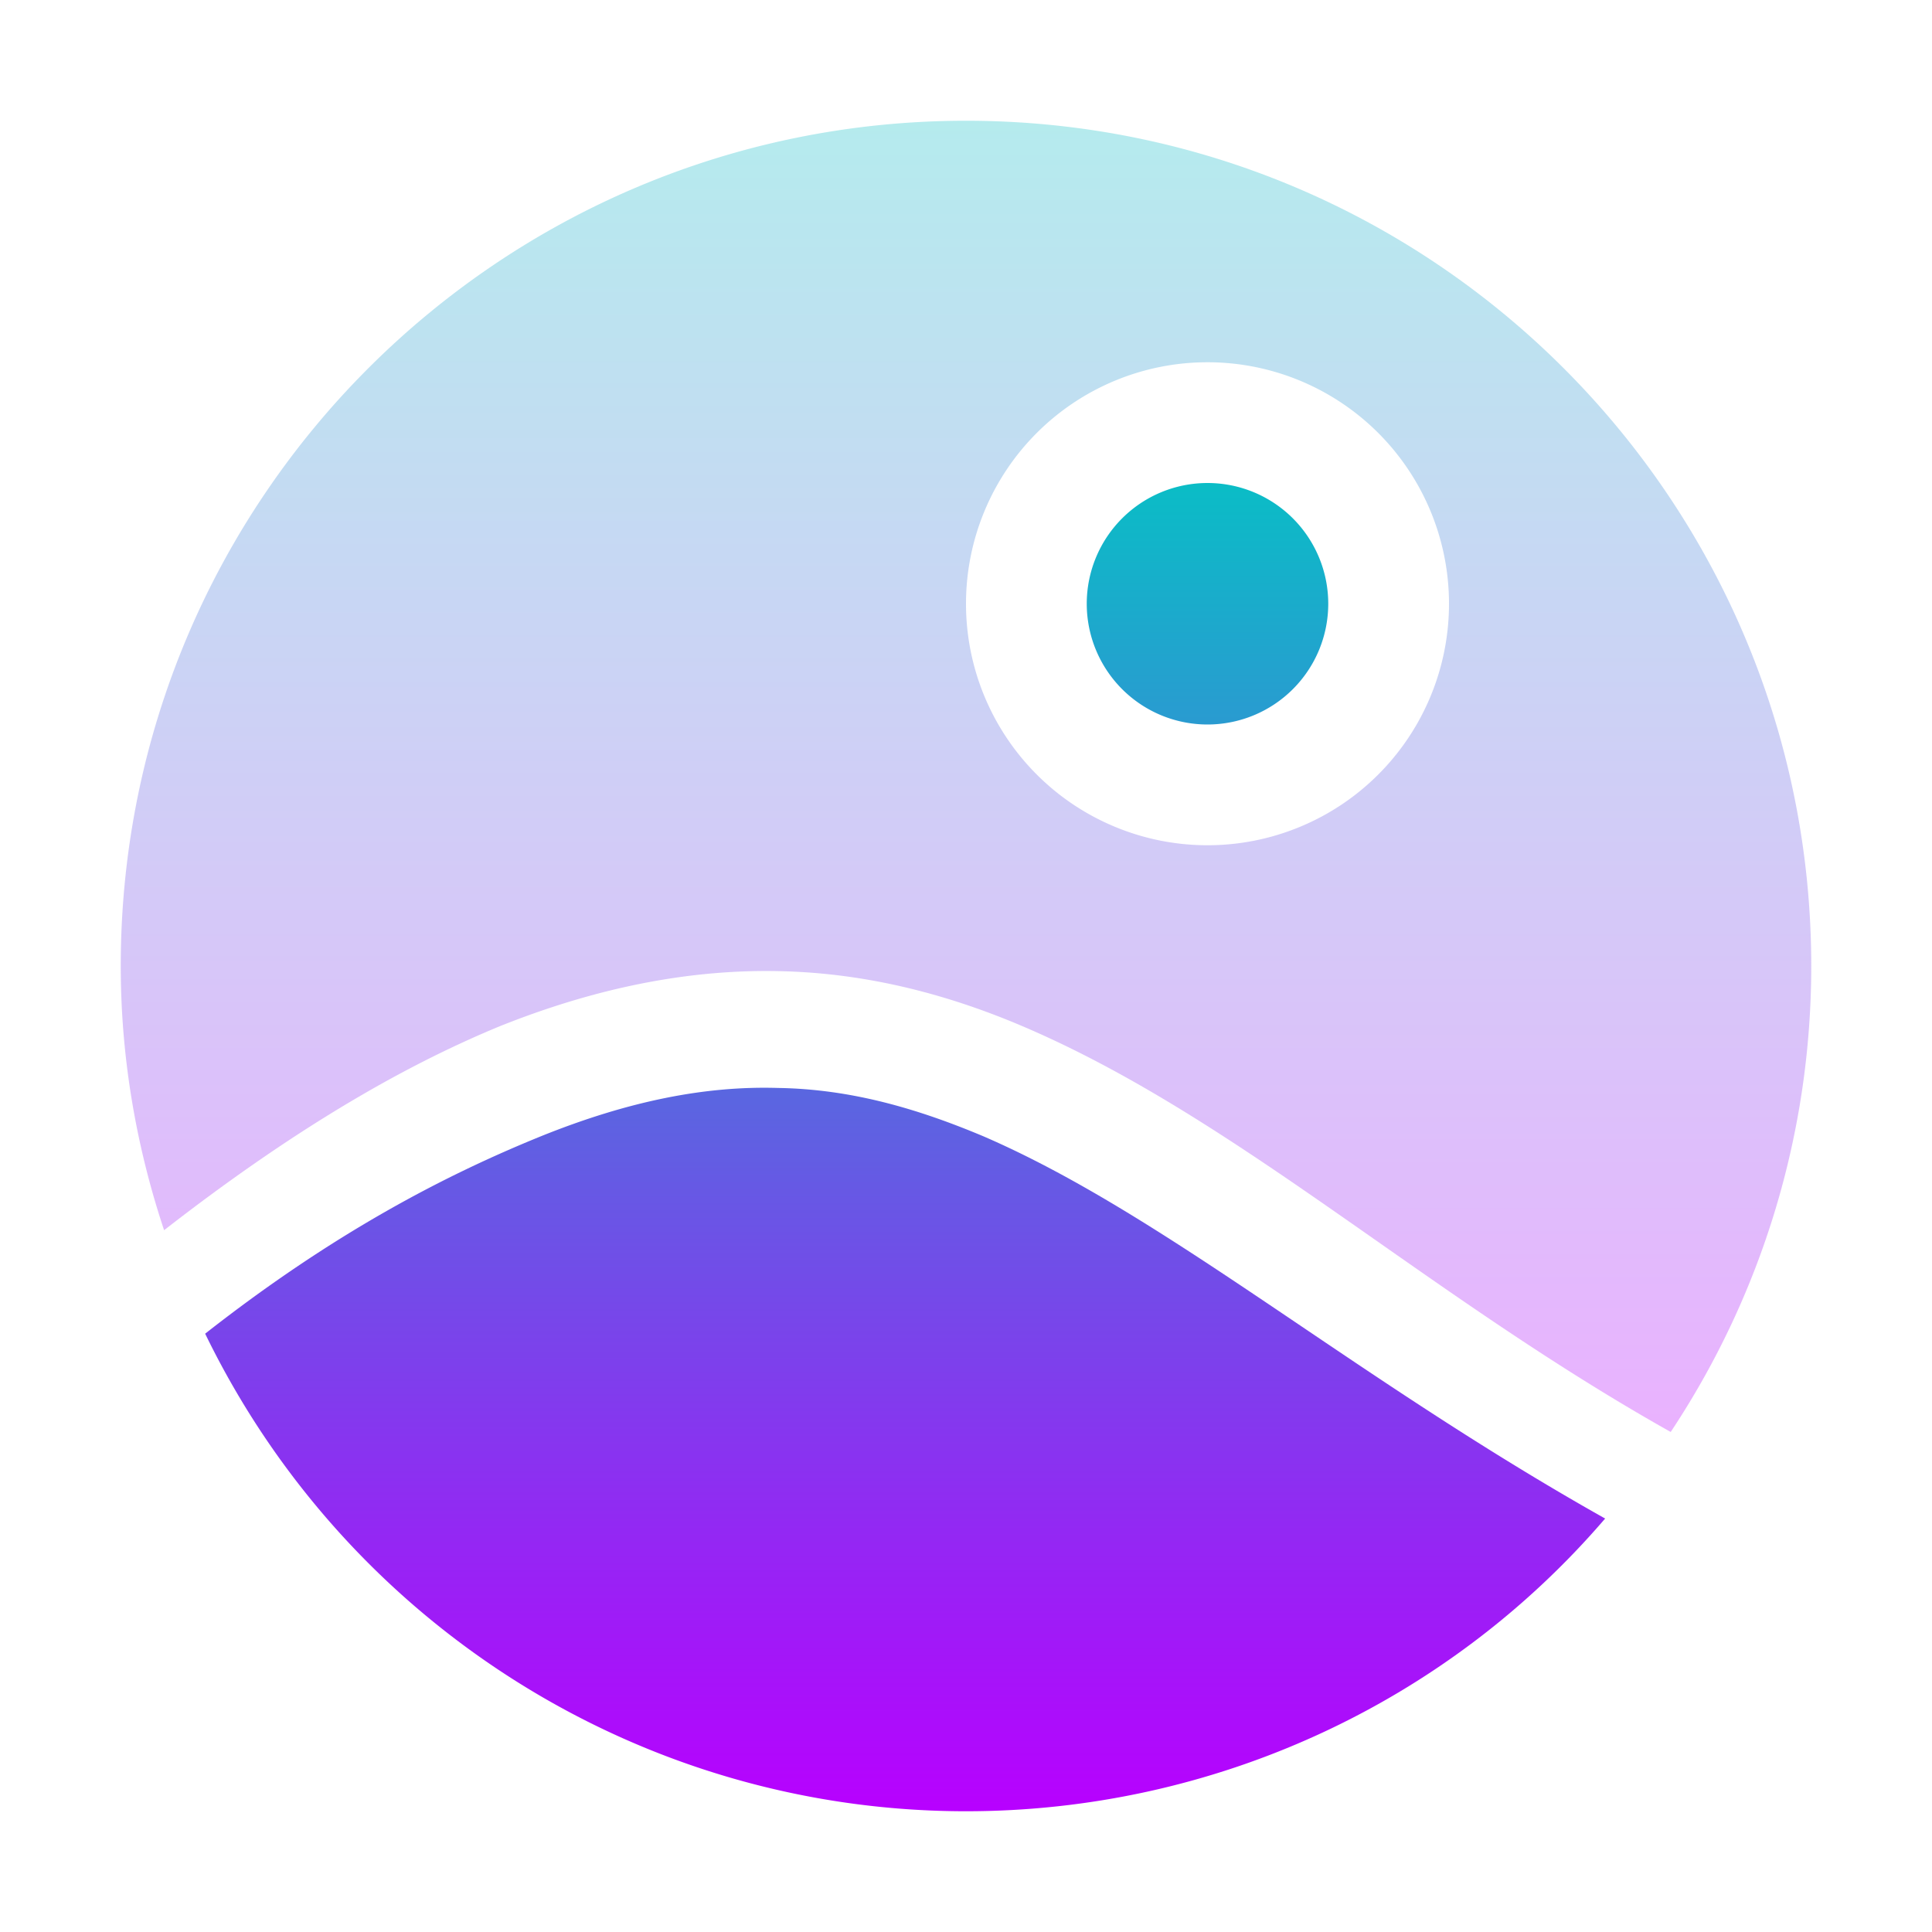 <svg xmlns="http://www.w3.org/2000/svg" width="16" height="16" version="1.1">
 <defs>
   <style id="current-color-scheme" type="text/css">
   .ColorScheme-Text { color: #0abdc6; } .ColorScheme-Highlight { color: #1AD6AB; }
  </style>
  <linearGradient id="arrongin" x1="0%" x2="0%" y1="0%" y2="100%">
   <stop offset="0%" style="stop-color: #dd9b44; stop-opacity: 1"/>
   <stop offset="100%" style="stop-color: #ad6c16; stop-opacity: 1"/>
  </linearGradient>
  <linearGradient id="aurora" x1="0%" x2="0%" y1="0%" y2="100%">
   <stop offset="0%" style="stop-color: #09D4DF; stop-opacity: 1"/>
   <stop offset="100%" style="stop-color: #9269F4; stop-opacity: 1"/>
  </linearGradient>
  <linearGradient id="cyberneon" x1="0%" x2="0%" y1="0%" y2="100%">
    <stop offset="0" style="stop-color: #0abdc6; stop-opacity: 1"/>
    <stop offset="1" style="stop-color: #ea00d9; stop-opacity: 1"/>
  </linearGradient>
  <linearGradient id="fitdance" x1="0%" x2="0%" y1="0%" y2="100%">
   <stop offset="0%" style="stop-color: #1AD6AB; stop-opacity: 1"/>
   <stop offset="100%" style="stop-color: #329DB6; stop-opacity: 1"/>
  </linearGradient>
  <linearGradient id="oomox" x1="0%" x2="0%" y1="0%" y2="100%">
   <stop offset="0%" style="stop-color: #0abdc6; stop-opacity: 1"/>
   <stop offset="100%" style="stop-color: #b800ff; stop-opacity: 1"/>
  </linearGradient>
  <linearGradient id="rainblue" x1="0%" x2="0%" y1="0%" y2="100%">
   <stop offset="0%" style="stop-color: #00F260; stop-opacity: 1"/>
   <stop offset="100%" style="stop-color: #0575E6; stop-opacity: 1"/>
  </linearGradient>
  <linearGradient id="sunrise" x1="0%" x2="0%" y1="0%" y2="100%">
   <stop offset="0%" style="stop-color: #FF8501; stop-opacity: 1"/>
   <stop offset="100%" style="stop-color: #FFCB01; stop-opacity: 1"/>
  </linearGradient>
  <linearGradient id="telinkrin" x1="0%" x2="0%" y1="0%" y2="100%">
   <stop offset="0%" style="stop-color: #b2ced6; stop-opacity: 1"/>
   <stop offset="100%" style="stop-color: #6da5b7; stop-opacity: 1"/>
  </linearGradient>
  <linearGradient id="60spsycho" x1="0%" x2="0%" y1="0%" y2="100%">
   <stop offset="0%" style="stop-color: #df5940; stop-opacity: 1"/>
   <stop offset="25%" style="stop-color: #d8d15f; stop-opacity: 1"/>
   <stop offset="50%" style="stop-color: #e9882a; stop-opacity: 1"/>
   <stop offset="100%" style="stop-color: #279362; stop-opacity: 1"/>
  </linearGradient>
  <linearGradient id="90ssummer" x1="0%" x2="0%" y1="0%" y2="100%">
   <stop offset="0%" style="stop-color: #f618c7; stop-opacity: 1"/>
   <stop offset="20%" style="stop-color: #94ffab; stop-opacity: 1"/>
   <stop offset="50%" style="stop-color: #fbfd54; stop-opacity: 1"/>
   <stop offset="100%" style="stop-color: #0f83ae; stop-opacity: 1"/>
  </linearGradient>
 </defs>
 <path fill="url(#oomox)" class="ColorScheme-Text" d="M 10 4 A 1 1 0 0 0 9 5 A 1 1 0 0 0 10 6 A 1 1 0 0 0 11 5 A 1 1 0 0 0 10 4 z M 6.443 9.01 C 5.848 8.992 5.21 9.115 4.475 9.412 C 3.678 9.736 2.758 10.214 1.699 11.045 C 2.872 13.46 5.314 15 8 15 C 10.039 15 11.972 14.116 13.293 12.576 C 11.193 11.395 9.662 10.068 8.148 9.412 C 7.588 9.176 7.038 9.019 6.443 9.01 z"/>
 <path fill="url(#oomox)" class="ColorScheme-Text" opacity="0.3" d="M 8 1 C 4.133 1 1 4.133 1 8 C 1 8.744 1.123 9.479 1.359 10.188 C 2.383 9.391 3.292 8.848 4.141 8.498 C 4.972 8.166 5.742 8.025 6.469 8.043 C 7.186 8.06 7.86 8.237 8.49 8.508 C 10.258 9.269 11.797 10.713 13.836 11.859 C 14.597 10.713 15 9.374 15 8 C 15 4.133 11.867 1 8 1 z M 10 3 A 2 2 0 0 1 12 5 A 2 2 0 0 1 10 7 A 2 2 0 0 1 8 5 A 2 2 0 0 1 10 3 z"/>
</svg>
